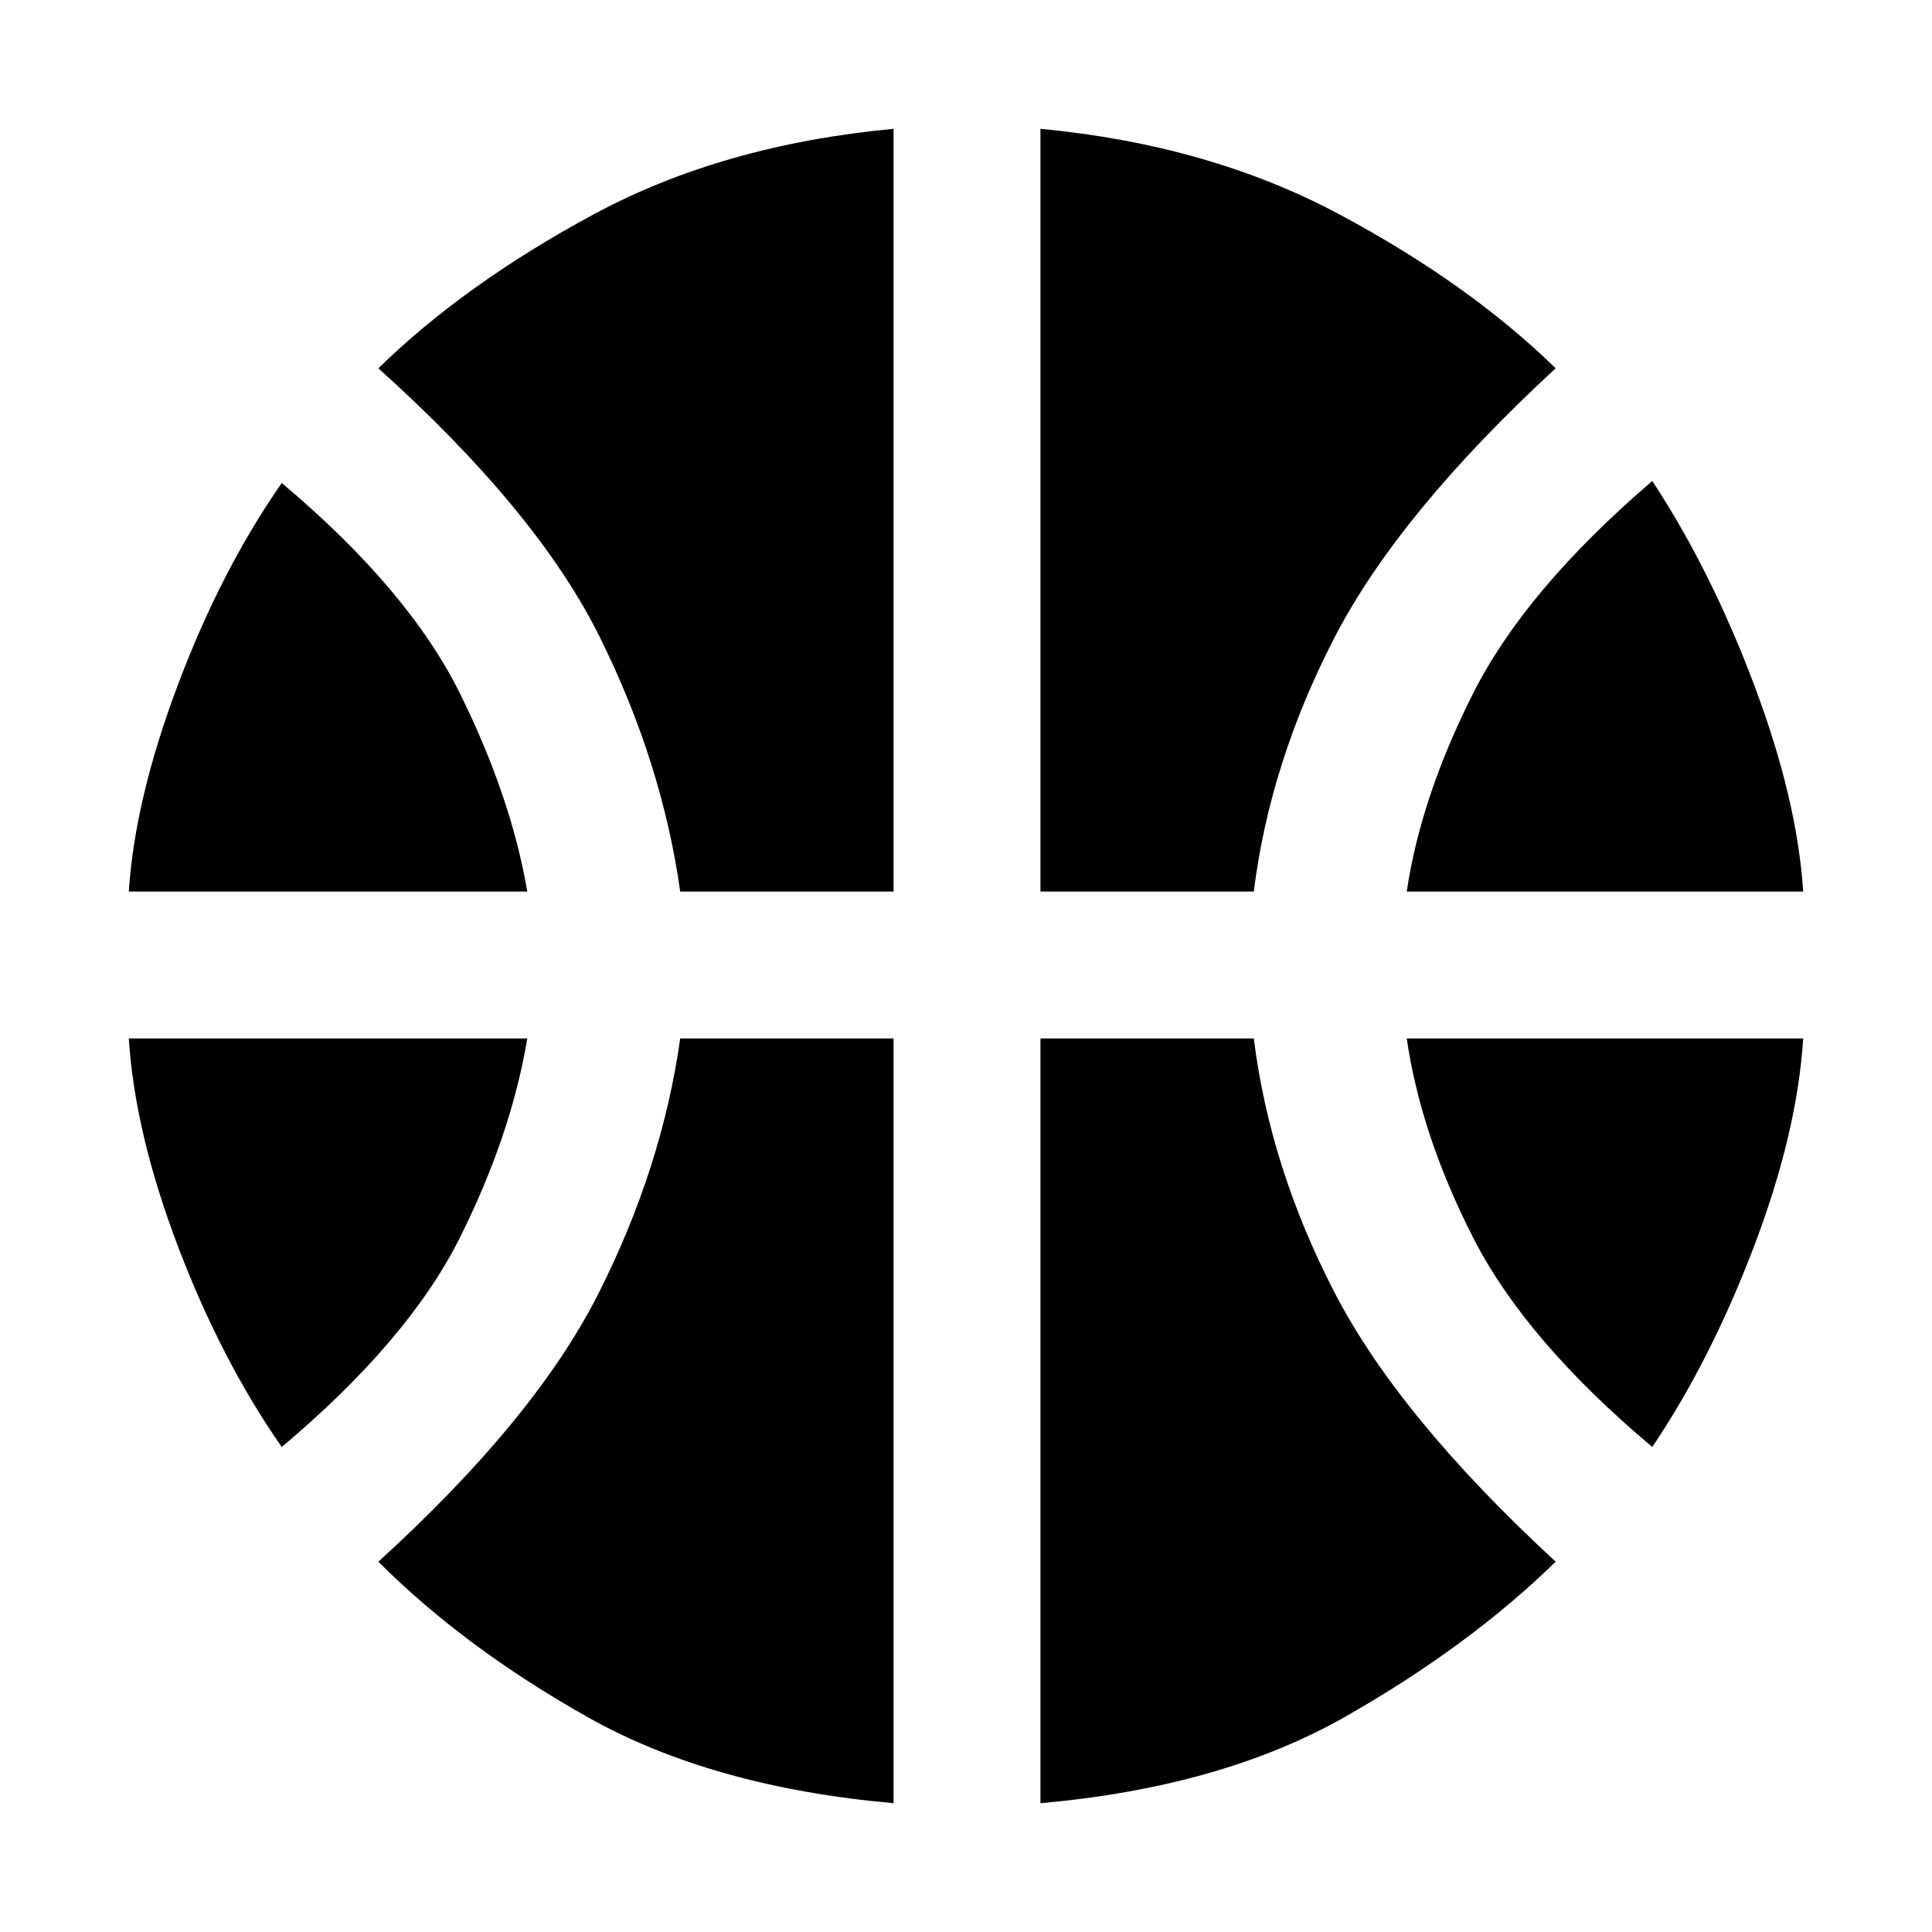 <svg xmlns="http://www.w3.org/2000/svg" height="48" width="48"><path d="M3.2 22.15q.15-2.3 1.225-5.15Q5.5 14.15 7 12q3.15 2.65 4.425 5.225Q12.7 19.8 13.1 22.15Zm31.75 0q.35-2.35 1.65-4.925 1.3-2.575 4.45-5.275 1.45 2.2 2.525 5.05 1.075 2.85 1.225 5.15ZM7 35.95q-1.5-2.15-2.575-4.975Q3.35 28.15 3.2 25.8h9.9q-.4 2.4-1.675 4.95Q10.15 33.3 7 35.95Zm34.05 0q-3.15-2.65-4.45-5.2-1.3-2.55-1.65-4.95h9.85q-.15 2.35-1.225 5.175Q42.5 33.8 41.05 35.95ZM16.9 22.15q-.45-3.2-2-6.325T9.4 9.15q2.15-2.1 5.35-3.825Q17.95 3.6 22.2 3.2v18.95Zm8.95 0V3.2q4.2.4 7.425 2.125Q36.5 7.05 38.65 9.15q-3.9 3.6-5.5 6.7t-2 6.3ZM22.2 44.8q-4.5-.4-7.575-2.125T9.4 38.8q3.9-3.55 5.475-6.675Q16.45 29 16.9 25.8h5.3Zm3.65 0v-19h5.3q.4 3.2 2 6.3 1.6 3.1 5.5 6.7-2.15 2.1-5.225 3.85-3.075 1.75-7.575 2.15Z"/></svg>